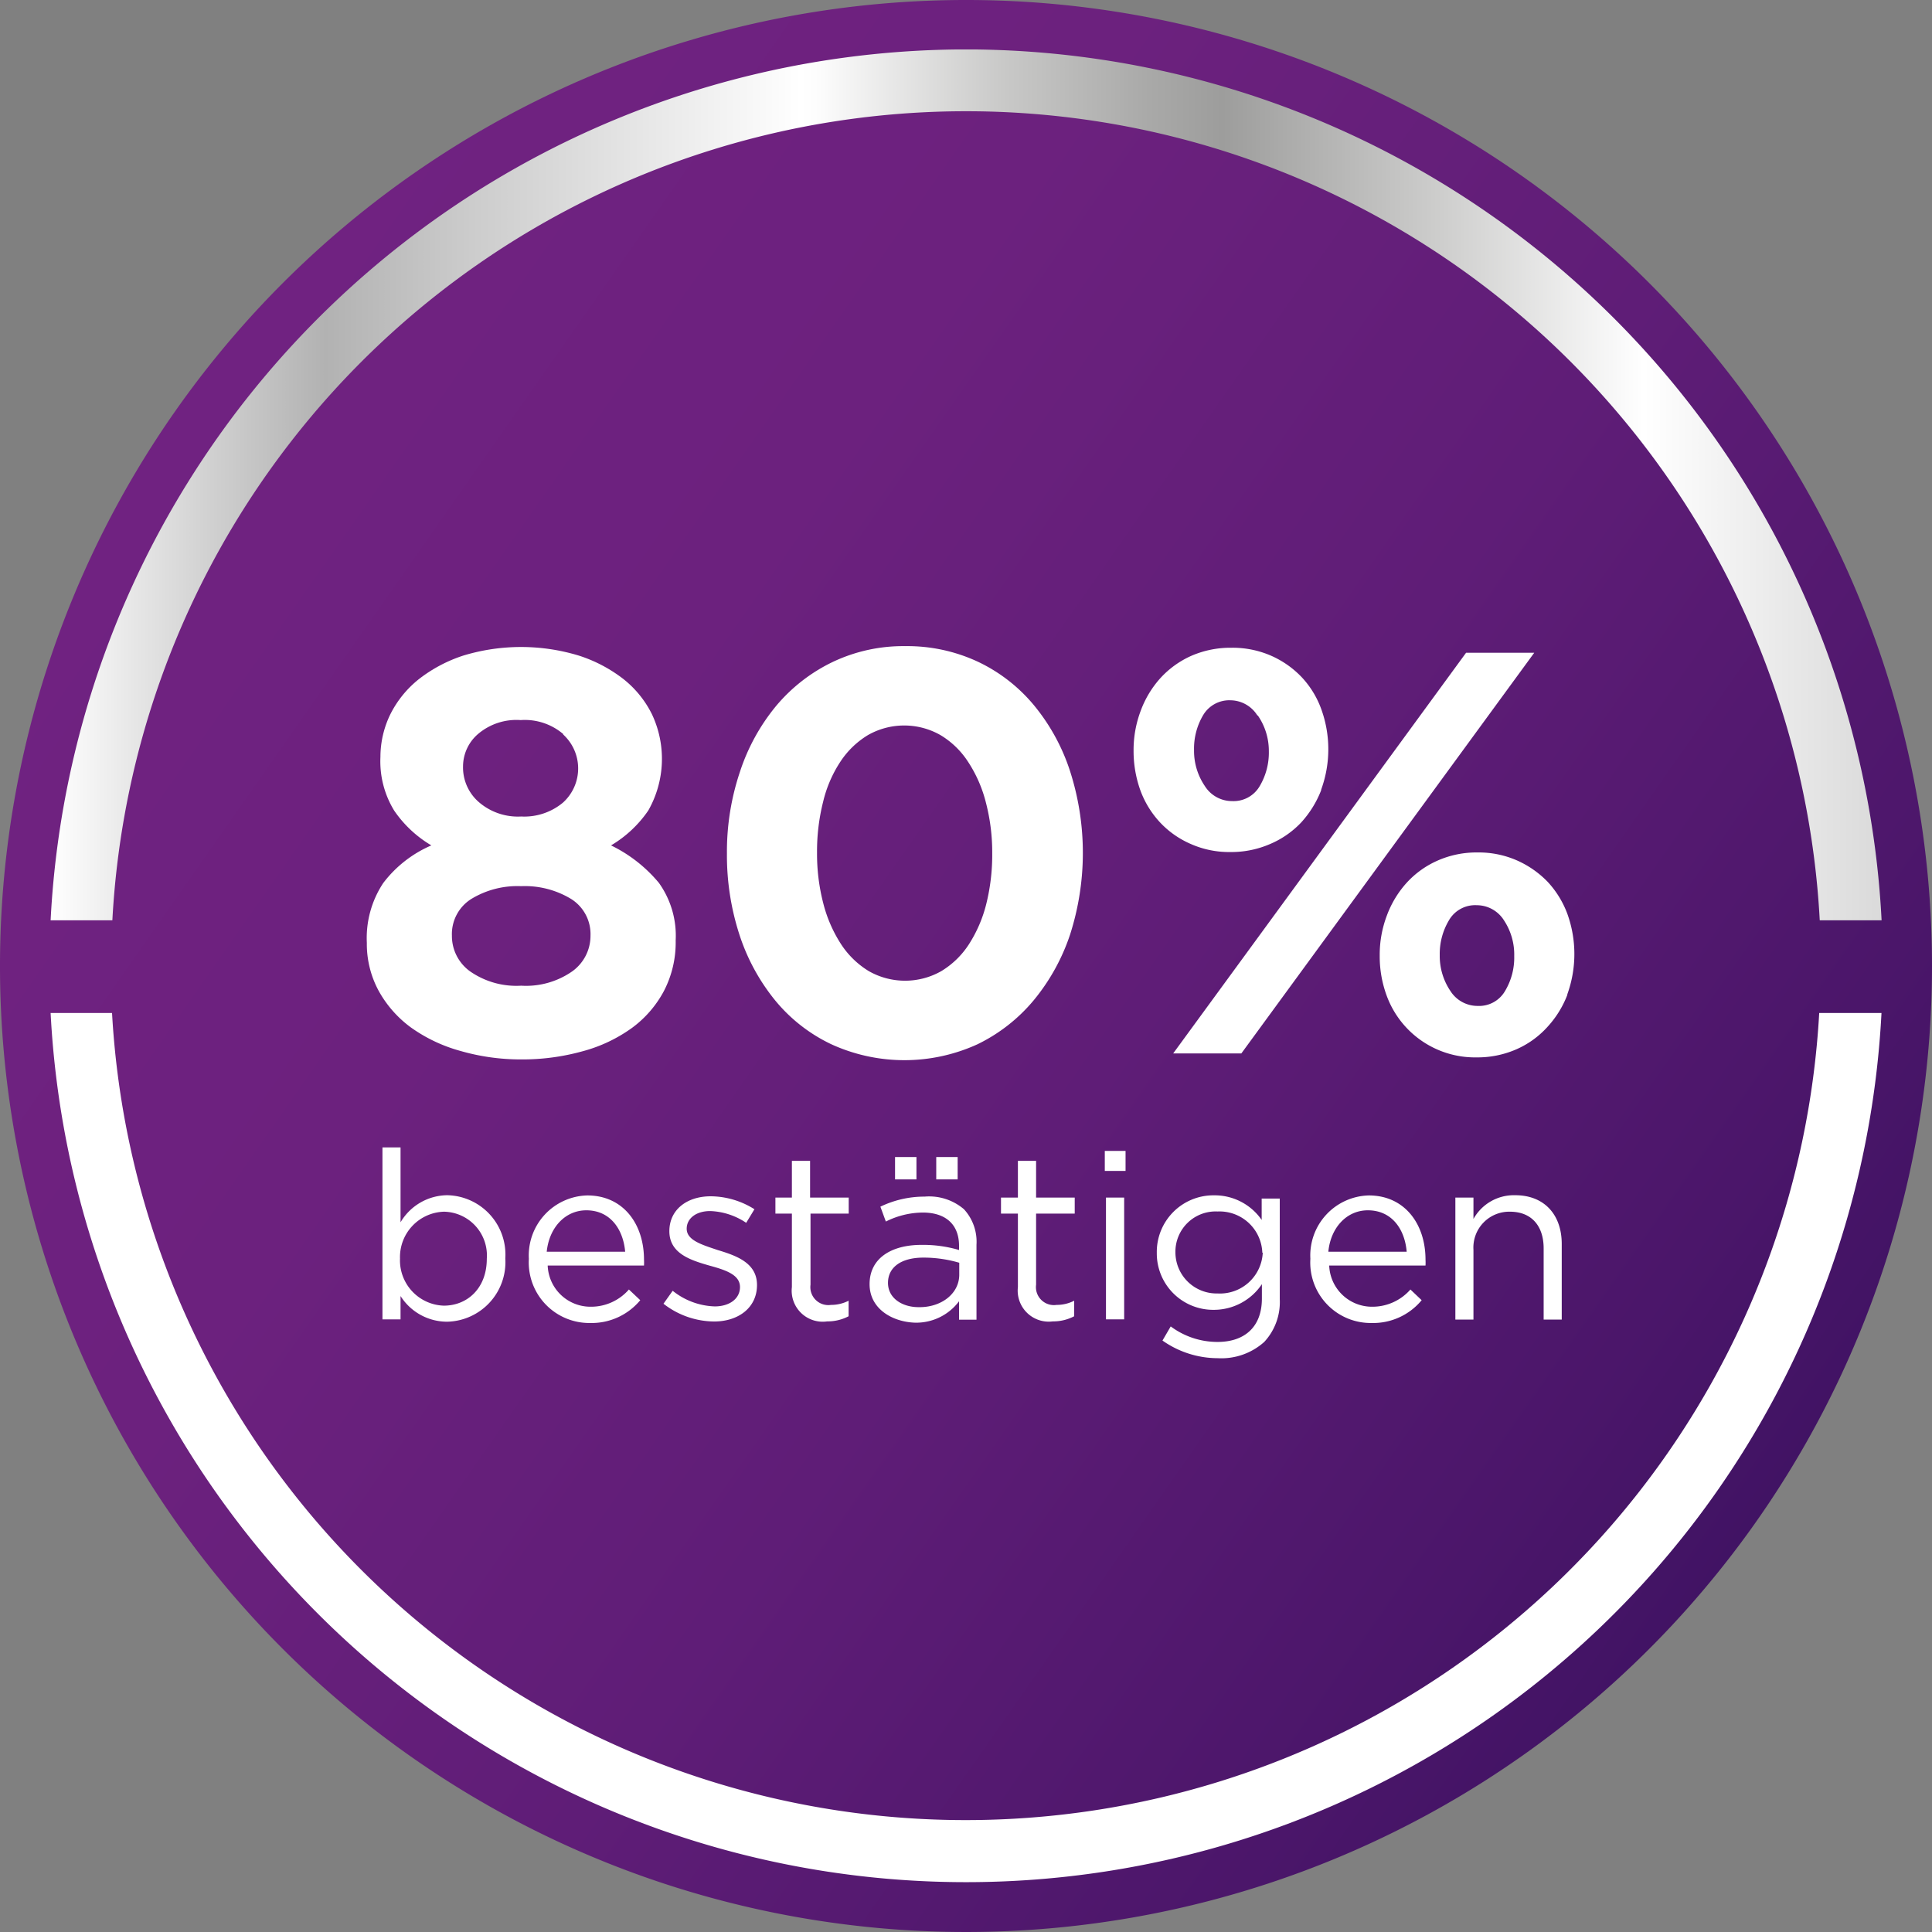 <svg xmlns="http://www.w3.org/2000/svg" xmlns:xlink="http://www.w3.org/1999/xlink" viewBox="0 0 180.54 180.54"><rect x="0" y="0" width="180.54" height="180.54" fill="#808080" stroke="none"/><defs><style>.cls-1{fill:url(#linear-gradient);}.cls-2{fill:#fff;}.cls-3{fill:url(#Neues_Verlaufsfeld_1);}</style><linearGradient id="linear-gradient" x1="16.32" y1="38.49" x2="164.23" y2="142.05" gradientUnits="userSpaceOnUse"><stop offset="0" stop-color="#702281"/><stop offset="0.29" stop-color="#6c217e"/><stop offset="0.59" stop-color="#5f1d77"/><stop offset="0.89" stop-color="#4b166a"/><stop offset="1" stop-color="#411364"/></linearGradient><linearGradient id="Neues_Verlaufsfeld_1" x1="4.73" y1="45.32" x2="175.83" y2="45.32" gradientUnits="userSpaceOnUse"><stop offset="0" stop-color="#fff"/><stop offset="0.09" stop-color="#cfcfcf"/><stop offset="0.15" stop-color="#b2b2b2"/><stop offset="0.23" stop-color="#ccc"/><stop offset="0.41" stop-color="#fff"/><stop offset="0.42" stop-color="#fcfcfc"/><stop offset="0.52" stop-color="#c9c9c8"/><stop offset="0.6" stop-color="#a9a9a8"/><stop offset="0.64" stop-color="#9d9d9c"/><stop offset="0.76" stop-color="#cececd"/><stop offset="0.87" stop-color="#fff"/><stop offset="1" stop-color="#dadada"/></linearGradient></defs><title>Element 1</title><g id="Ebene_2" data-name="Ebene 2"><g id="überlackierbar"><path class="cls-1" d="M180.54,90.27A90.27,90.27,0,1,1,90.27,0a90.26,90.26,0,0,1,90.27,90.27"/><path class="cls-2" d="M170,94.66a79.89,79.89,0,0,1-159.53,0H4.73a85.66,85.66,0,0,0,171.09,0Z"/><path class="cls-3" d="M89.59,4.62A85.75,85.75,0,0,0,4.73,86H10.5a79.89,79.89,0,0,1,159.55,0h5.78A85.77,85.77,0,0,0,91,4.62Z"/><path class="cls-2" d="M37.43,121.11v2.18H35.74V107.22h1.69v7a5.12,5.12,0,0,1,4.36-2.53,5.55,5.55,0,0,1,5.43,5.9v0a5.57,5.57,0,0,1-5.43,5.92A5.15,5.15,0,0,1,37.43,121.11Zm8.06-3.48v0a4.09,4.09,0,0,0-4-4.4,4.24,4.24,0,0,0-4.11,4.38v0a4.23,4.23,0,0,0,4.11,4.4C43.68,122,45.49,120.38,45.49,117.63Z"/><path class="cls-2" d="M49.42,117.63v0a5.61,5.61,0,0,1,5.46-5.92c3.37,0,5.3,2.68,5.3,6a4.87,4.87,0,0,1,0,.55h-9a4,4,0,0,0,4,3.85,4.69,4.69,0,0,0,3.59-1.61l1.06,1a5.9,5.9,0,0,1-4.69,2.13A5.66,5.66,0,0,1,49.42,117.63Zm9-.66c-.18-2.07-1.37-3.87-3.63-3.87-2,0-3.48,1.65-3.7,3.87Z"/><path class="cls-2" d="M62,121.83l.86-1.21a6.6,6.6,0,0,0,3.93,1.46c1.37,0,2.36-.71,2.36-1.81v0c0-1.15-1.34-1.59-2.84-2-1.78-.51-3.76-1.13-3.76-3.22v0c0-2,1.63-3.26,3.87-3.26A7.75,7.75,0,0,1,70.5,113l-.77,1.27a6.41,6.41,0,0,0-3.36-1.1c-1.35,0-2.2.71-2.2,1.65v0c0,1.08,1.4,1.49,2.92,2,1.76.53,3.65,1.21,3.65,3.26v0c0,2.15-1.78,3.41-4,3.41A7.78,7.78,0,0,1,62,121.83Z"/><path class="cls-2" d="M74,120.27v-6.86H72.46v-1.5H74v-3.43h1.7v3.43h3.61v1.5H75.74v6.64a1.68,1.68,0,0,0,1.91,1.89,3.62,3.62,0,0,0,1.65-.39V123a4.21,4.21,0,0,1-2,.48A2.9,2.9,0,0,1,74,120.27Z"/><path class="cls-2" d="M81.26,120v0c0-2.4,2-3.67,4.86-3.67a11.92,11.92,0,0,1,3.5.48v-.39c0-2-1.25-3.11-3.39-3.11a7.81,7.81,0,0,0-3.45.84l-.51-1.39a9.46,9.46,0,0,1,4.14-.94A5,5,0,0,1,90.08,113a4.49,4.49,0,0,1,1.17,3.32v7H89.62v-1.72a5,5,0,0,1-4.11,2C83.4,123.53,81.26,122.32,81.26,120Zm8.38-.88V118a11.87,11.87,0,0,0-3.34-.48c-2.13,0-3.32.93-3.32,2.36v0c0,1.43,1.32,2.27,2.86,2.27C87.93,122.19,89.64,120.91,89.64,119.11Zm-6-11h2v2.09h-2Zm3.85,0h2v2.09h-2Z"/><path class="cls-2" d="M95.12,120.27v-6.86H93.54v-1.5h1.58v-3.43h1.7v3.43h3.61v1.5H96.82v6.64a1.68,1.68,0,0,0,1.91,1.89,3.62,3.62,0,0,0,1.65-.39V123a4.21,4.21,0,0,1-2,.48A2.9,2.9,0,0,1,95.12,120.27Z"/><path class="cls-2" d="M103.24,107.55h1.94v1.87h-1.94Zm.11,4.36h1.7v11.38h-1.7Z"/><path class="cls-2" d="M108.63,125.27l.77-1.32a7.31,7.31,0,0,0,4.38,1.45c2.51,0,4.14-1.39,4.14-4.05V120a5.4,5.4,0,0,1-4.47,2.4,5.27,5.27,0,0,1-5.35-5.33v0a5.29,5.29,0,0,1,5.35-5.37A5.34,5.34,0,0,1,117.9,114v-2h1.69v9.4a5.47,5.47,0,0,1-1.45,4,6,6,0,0,1-4.34,1.52A9,9,0,0,1,108.63,125.27Zm9.33-8.21v0a4,4,0,0,0-4.18-3.85,3.76,3.76,0,0,0-3.94,3.82V117a3.85,3.85,0,0,0,3.94,3.87A4,4,0,0,0,118,117.06Z"/><path class="cls-2" d="M122.45,117.63v0a5.61,5.61,0,0,1,5.46-5.92c3.36,0,5.3,2.68,5.3,6a4.87,4.87,0,0,1,0,.55h-9a4,4,0,0,0,4,3.85,4.72,4.72,0,0,0,3.59-1.61l1.05,1a5.88,5.88,0,0,1-4.68,2.13A5.65,5.65,0,0,1,122.45,117.63Zm9-.66c-.17-2.07-1.36-3.87-3.63-3.87-2,0-3.48,1.65-3.69,3.87Z"/><path class="cls-2" d="M136,111.91h1.69v2a4.32,4.32,0,0,1,3.9-2.22c2.75,0,4.35,1.85,4.35,4.55v7.07h-1.69v-6.65c0-2.11-1.14-3.43-3.15-3.43a3.35,3.35,0,0,0-3.41,3.56v6.52H136Z"/><path class="cls-2" d="M62.05,92.59a10.25,10.25,0,0,1-3,3.47,14.08,14.08,0,0,1-4.58,2.17A21,21,0,0,1,48.7,99,20.34,20.34,0,0,1,43,98.2,14.58,14.58,0,0,1,38.38,96a10.58,10.58,0,0,1-3-3.42,9.19,9.19,0,0,1-1.1-4.47,9.32,9.32,0,0,1,1.53-5.59A11.19,11.19,0,0,1,40.31,79a10.93,10.93,0,0,1-3.48-3.26,8.81,8.81,0,0,1-1.28-5,9.1,9.1,0,0,1,.93-4,9.81,9.81,0,0,1,2.68-3.29,13.59,13.59,0,0,1,4.14-2.19,18.56,18.56,0,0,1,10.78,0,13.52,13.52,0,0,1,4.17,2.19,9.66,9.66,0,0,1,2.67,3.29,9.77,9.77,0,0,1-.34,9A11,11,0,0,1,57.1,79a13.46,13.46,0,0,1,4.47,3.5,8.48,8.48,0,0,1,1.57,5.38A9.85,9.85,0,0,1,62.05,92.59ZM53.36,84a8.33,8.33,0,0,0-4.66-1.19A8.28,8.28,0,0,0,44.05,84a3.87,3.87,0,0,0-1.82,3.43,4.07,4.07,0,0,0,1.71,3.35,7.57,7.57,0,0,0,4.76,1.33,7.55,7.55,0,0,0,4.76-1.33,4.08,4.08,0,0,0,1.72-3.35A3.87,3.87,0,0,0,53.36,84Zm-.7-15.38a5.53,5.53,0,0,0-4-1.33,5.54,5.54,0,0,0-4,1.31,4,4,0,0,0-1.39,3A4.29,4.29,0,0,0,44.8,75a5.59,5.59,0,0,0,3.9,1.3A5.65,5.65,0,0,0,52.61,75a4.3,4.3,0,0,0,0-6.38Z"/><path class="cls-2" d="M100,87.32a19.12,19.12,0,0,1-3.4,6.15,15.81,15.81,0,0,1-5.27,4.12,16.43,16.43,0,0,1-13.63,0,15.21,15.21,0,0,1-5.25-4.09,19,19,0,0,1-3.34-6.12,24,24,0,0,1-1.18-7.62,23.4,23.4,0,0,1,1.21-7.62A18.84,18.84,0,0,1,72.5,66a15.81,15.81,0,0,1,5.27-4.12,15.34,15.34,0,0,1,6.82-1.5,15.6,15.6,0,0,1,6.82,1.47,15.3,15.3,0,0,1,5.24,4.09A18.76,18.76,0,0,1,100,72.08a25,25,0,0,1,0,15.24ZM92.13,75a12.46,12.46,0,0,0-1.66-3.8,7.94,7.94,0,0,0-2.59-2.51,6.85,6.85,0,0,0-6.77,0,8.09,8.09,0,0,0-2.56,2.46,11.69,11.69,0,0,0-1.63,3.77,18.88,18.88,0,0,0-.57,4.76,18.42,18.42,0,0,0,.59,4.76,12.82,12.82,0,0,0,1.66,3.8,8.14,8.14,0,0,0,2.59,2.51,6.85,6.85,0,0,0,6.77,0,8,8,0,0,0,2.57-2.49,12.57,12.57,0,0,0,1.63-3.77,19,19,0,0,0,.56-4.73A18.42,18.42,0,0,0,92.13,75Z"/><path class="cls-2" d="M123.45,73.87a9.68,9.68,0,0,1-1.87,3,8.64,8.64,0,0,1-2.89,2,9.09,9.09,0,0,1-3.72.75,8.82,8.82,0,0,1-3.69-.75,8.61,8.61,0,0,1-2.86-2,8.84,8.84,0,0,1-1.85-3,10.85,10.85,0,0,1-.64-3.72,10.38,10.38,0,0,1,.67-3.74,9.42,9.42,0,0,1,1.87-3.08,8.71,8.71,0,0,1,2.89-2.06,9.18,9.18,0,0,1,3.72-.74,9,9,0,0,1,3.69.74,8.89,8.89,0,0,1,2.86,2,8.67,8.67,0,0,1,1.84,3,11,11,0,0,1,0,7.49ZM116,98.44h-6.37L137,61h6.37Zm1.5-31.58A3,3,0,0,0,115,65.44a2.84,2.84,0,0,0-2.57,1.39,6.13,6.13,0,0,0-.85,3.27,5.83,5.83,0,0,0,1,3.34,3,3,0,0,0,2.57,1.42,2.82,2.82,0,0,0,2.56-1.39,6.13,6.13,0,0,0,.86-3.27A5.83,5.83,0,0,0,117.54,66.86ZM146.45,93a9.41,9.41,0,0,1-1.88,3,8.53,8.53,0,0,1-2.88,2.06,9.09,9.09,0,0,1-3.72.75,8.79,8.79,0,0,1-8.4-5.8,10.61,10.61,0,0,1-.64-3.72,10.34,10.34,0,0,1,.67-3.74,9.42,9.42,0,0,1,1.87-3.08,8.61,8.61,0,0,1,2.89-2.06,9,9,0,0,1,3.72-.75,8.88,8.88,0,0,1,3.69.75,9.13,9.13,0,0,1,2.86,2,9,9,0,0,1,1.84,3,11.09,11.09,0,0,1,0,7.48Zm-5.91-7A3,3,0,0,0,138,84.59,2.82,2.82,0,0,0,135.4,86a6.12,6.12,0,0,0-.86,3.26,5.84,5.84,0,0,0,1,3.35A3,3,0,0,0,138.08,94a2.8,2.8,0,0,0,2.56-1.39,6.07,6.07,0,0,0,.86-3.26A5.81,5.81,0,0,0,140.54,86Z"/></g></g></svg>